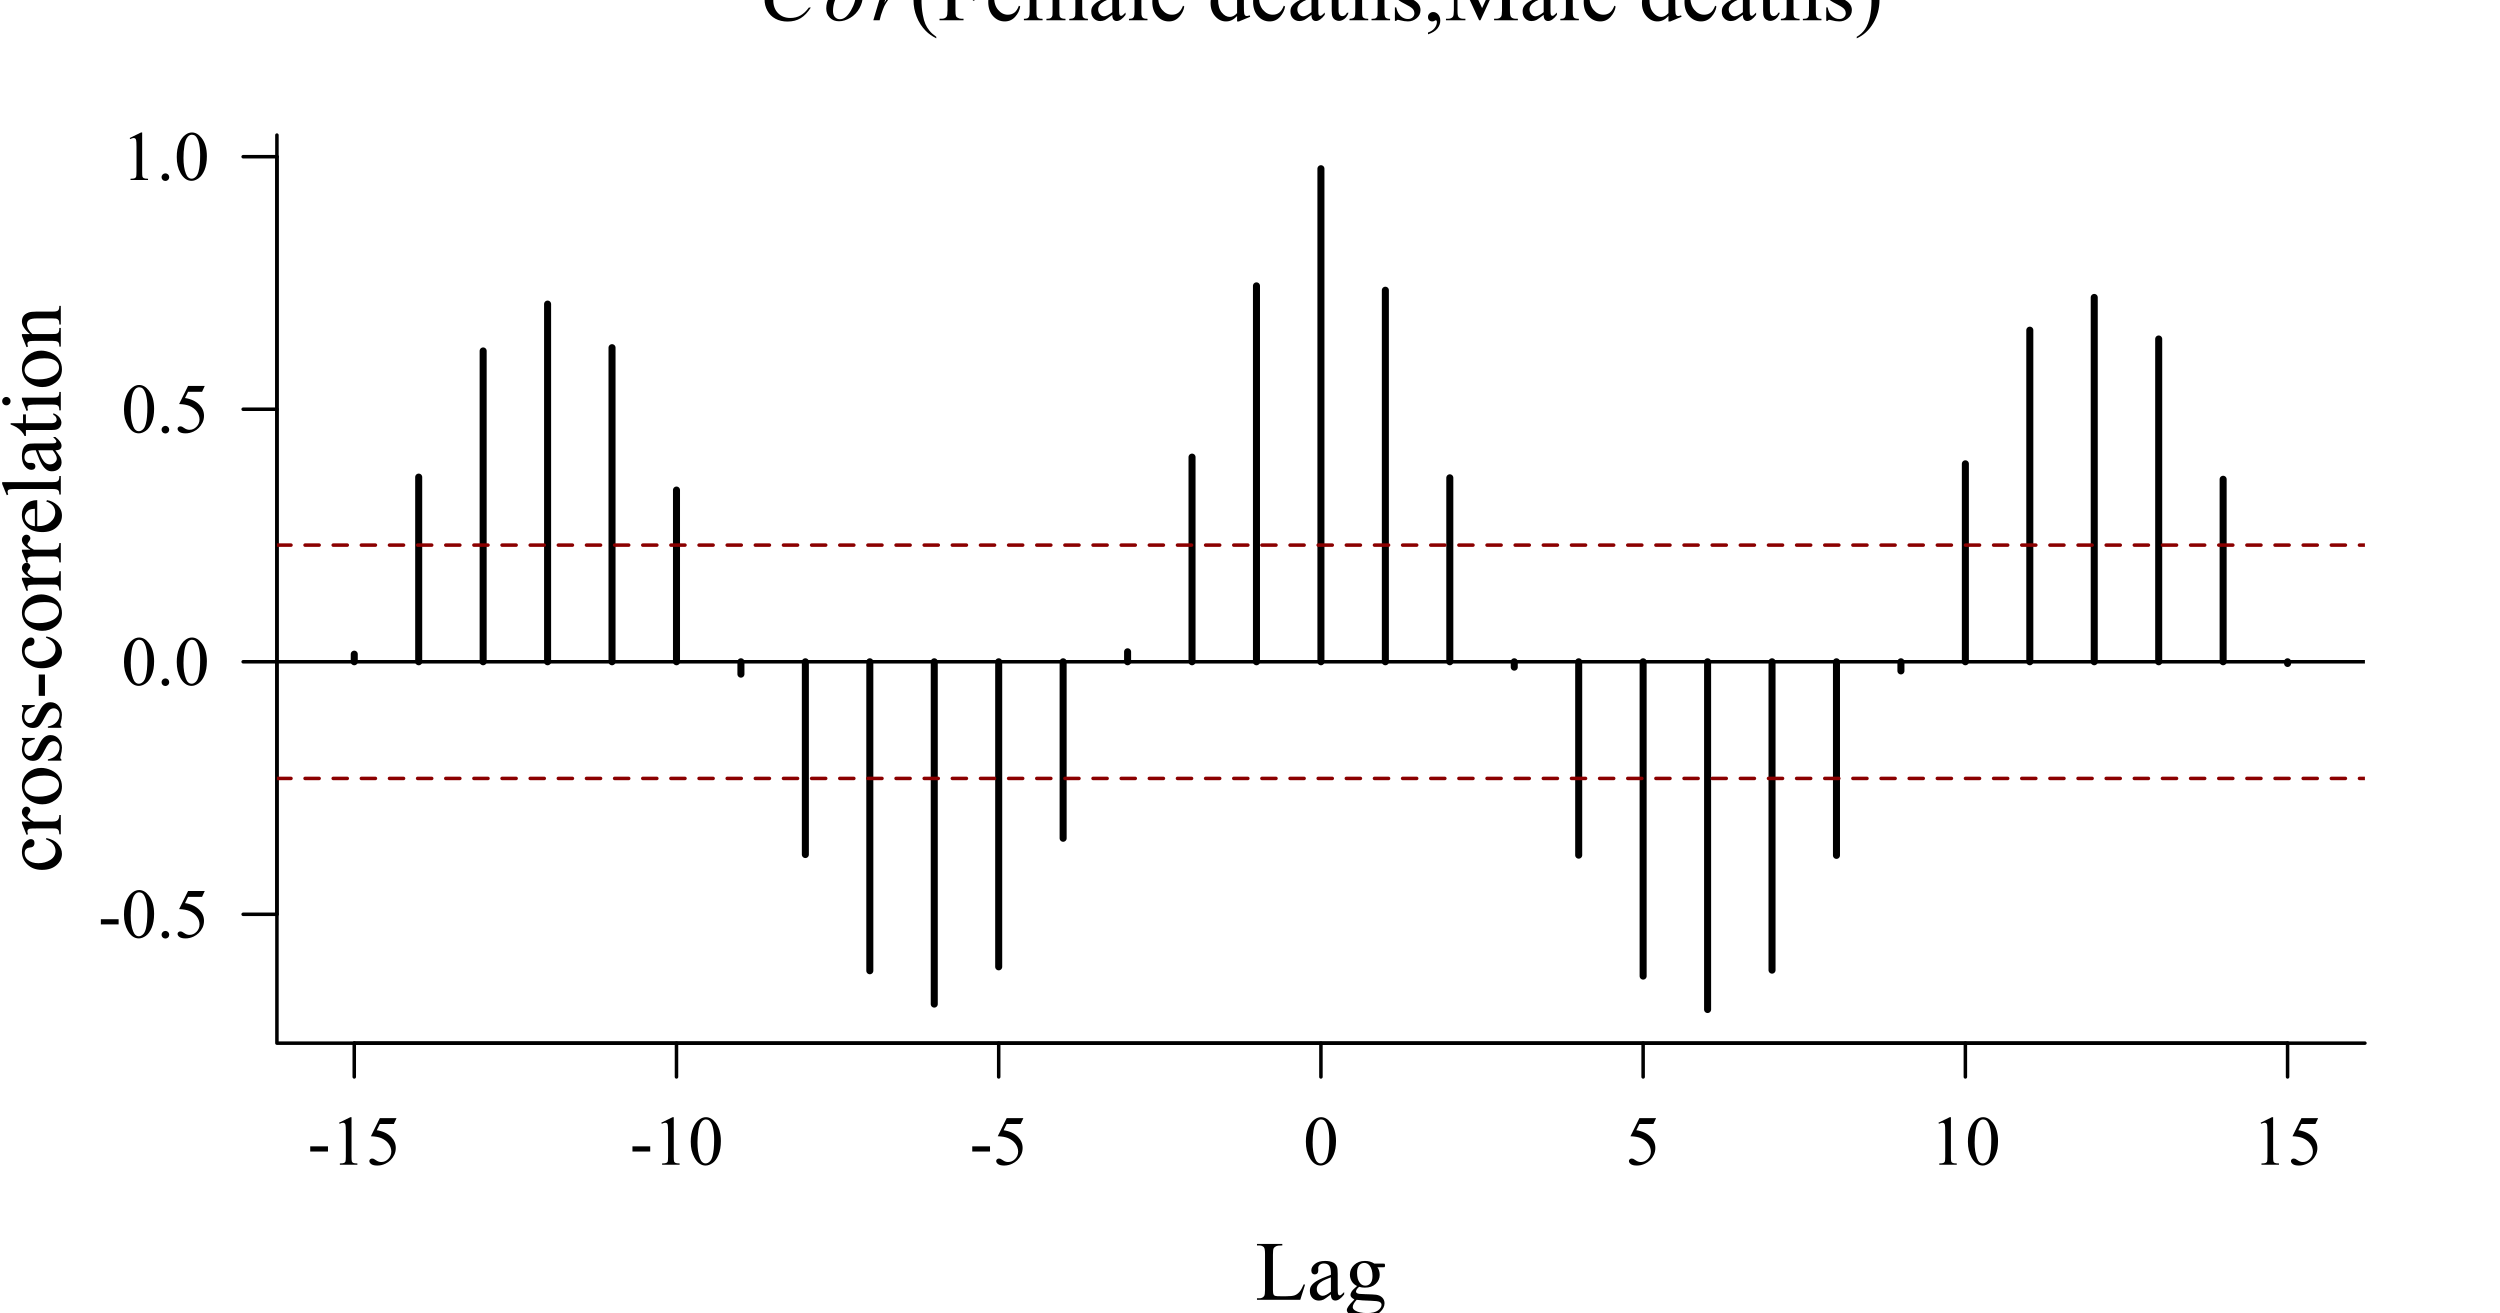 <?xml version="1.0" encoding="UTF-8"?>
<svg xmlns="http://www.w3.org/2000/svg" xmlns:xlink="http://www.w3.org/1999/xlink" width="533pt" height="280pt" viewBox="0 0 533 280" version="1.1">
<defs>
<g>
<symbol overflow="visible" id="glyph0-0">
<path style="stroke:none;" d="M 2.078 0 L 2.078 -9.375 L 9.578 -9.375 L 9.578 0 Z M 2.312 -0.234 L 9.344 -0.234 L 9.344 -9.141 L 2.312 -9.141 Z M 2.312 -0.234 "/>
</symbol>
<symbol overflow="visible" id="glyph0-1">
<path style="stroke:none;" d="M 0.609 -3.918 L 4.395 -3.918 L 4.395 -2.812 L 0.609 -2.812 Z M 0.609 -3.918 "/>
</symbol>
<symbol overflow="visible" id="glyph0-2">
<path style="stroke:none;" d="M 1.758 -8.957 L 4.176 -10.137 L 4.418 -10.137 L 4.418 -1.75 C 4.418 -1.191 4.438 -0.844 4.484 -0.707 C 4.527 -0.57 4.625 -0.465 4.773 -0.395 C 4.918 -0.316 5.215 -0.277 5.668 -0.27 L 5.668 0 L 1.934 0 L 1.934 -0.27 C 2.402 -0.277 2.703 -0.316 2.84 -0.391 C 2.977 -0.461 3.07 -0.555 3.125 -0.676 C 3.176 -0.793 3.203 -1.152 3.207 -1.75 L 3.207 -7.113 C 3.203 -7.832 3.18 -8.293 3.133 -8.504 C 3.098 -8.656 3.035 -8.773 2.945 -8.848 C 2.855 -8.918 2.746 -8.953 2.621 -8.957 C 2.438 -8.953 2.188 -8.879 1.867 -8.73 Z M 1.758 -8.957 "/>
</symbol>
<symbol overflow="visible" id="glyph0-3">
<path style="stroke:none;" d="M 6.512 -9.93 L 5.941 -8.688 L 2.953 -8.688 L 2.301 -7.352 C 3.594 -7.16 4.617 -6.68 5.375 -5.91 C 6.023 -5.242 6.352 -4.461 6.352 -3.566 C 6.352 -3.039 6.242 -2.555 6.031 -2.113 C 5.812 -1.668 5.547 -1.289 5.227 -0.98 C 4.906 -0.664 4.547 -0.414 4.152 -0.227 C 3.59 0.043 3.016 0.176 2.426 0.176 C 1.828 0.176 1.395 0.074 1.125 -0.129 C 0.852 -0.332 0.715 -0.555 0.719 -0.797 C 0.715 -0.934 0.77 -1.055 0.887 -1.16 C 0.996 -1.266 1.141 -1.316 1.312 -1.32 C 1.438 -1.316 1.547 -1.297 1.645 -1.262 C 1.738 -1.219 1.902 -1.121 2.133 -0.961 C 2.496 -0.703 2.867 -0.574 3.246 -0.578 C 3.816 -0.574 4.316 -0.789 4.75 -1.227 C 5.18 -1.656 5.395 -2.184 5.398 -2.805 C 5.395 -3.402 5.203 -3.961 4.82 -4.484 C 4.434 -5 3.902 -5.402 3.223 -5.691 C 2.691 -5.906 1.965 -6.035 1.047 -6.07 L 2.953 -9.93 Z M 6.512 -9.93 "/>
</symbol>
<symbol overflow="visible" id="glyph0-4">
<path style="stroke:none;" d="M 0.543 -4.906 C 0.539 -6.035 0.711 -7.012 1.055 -7.832 C 1.395 -8.648 1.848 -9.258 2.418 -9.66 C 2.855 -9.977 3.309 -10.137 3.781 -10.137 C 4.539 -10.137 5.223 -9.746 5.828 -8.973 C 6.582 -8.008 6.961 -6.707 6.965 -5.062 C 6.961 -3.906 6.793 -2.926 6.465 -2.121 C 6.129 -1.316 5.707 -0.73 5.195 -0.367 C 4.676 -0.004 4.18 0.176 3.707 0.176 C 2.758 0.176 1.969 -0.383 1.34 -1.5 C 0.805 -2.441 0.539 -3.574 0.543 -4.906 Z M 1.977 -4.723 C 1.973 -3.355 2.145 -2.238 2.484 -1.375 C 2.758 -0.645 3.172 -0.281 3.727 -0.285 C 3.992 -0.281 4.266 -0.398 4.547 -0.641 C 4.828 -0.875 5.043 -1.273 5.191 -1.832 C 5.418 -2.668 5.531 -3.852 5.531 -5.383 C 5.531 -6.512 5.414 -7.457 5.18 -8.219 C 5 -8.777 4.77 -9.176 4.496 -9.41 C 4.293 -9.57 4.055 -9.648 3.773 -9.652 C 3.438 -9.648 3.141 -9.5 2.887 -9.207 C 2.531 -8.797 2.293 -8.16 2.168 -7.293 C 2.039 -6.422 1.973 -5.566 1.977 -4.723 Z M 1.977 -4.723 "/>
</symbol>
<symbol overflow="visible" id="glyph0-5">
<path style="stroke:none;" d="M 1.875 -1.422 C 2.102 -1.418 2.293 -1.34 2.453 -1.184 C 2.605 -1.023 2.684 -0.832 2.688 -0.609 C 2.684 -0.383 2.605 -0.188 2.449 -0.031 C 2.289 0.125 2.098 0.199 1.875 0.203 C 1.648 0.199 1.457 0.125 1.301 -0.031 C 1.141 -0.188 1.059 -0.383 1.062 -0.609 C 1.059 -0.836 1.141 -1.027 1.301 -1.188 C 1.457 -1.34 1.648 -1.418 1.875 -1.422 Z M 1.875 -1.422 "/>
</symbol>
<symbol overflow="visible" id="glyph1-0">
<path style="stroke:none;" d="M 2.496 0 L 2.496 -11.25 L 11.496 -11.25 L 11.496 0 Z M 2.777 -0.281 L 11.215 -0.281 L 11.215 -10.969 L 2.777 -10.969 Z M 2.777 -0.281 "/>
</symbol>
<symbol overflow="visible" id="glyph1-1">
<path style="stroke:none;" d="M 10.32 -3.297 L 10.609 -3.234 L 9.59 0 L 0.359 0 L 0.359 -0.324 L 0.809 -0.324 C 1.309 -0.32 1.668 -0.484 1.891 -0.816 C 2.012 -1 2.074 -1.434 2.074 -2.117 L 2.074 -9.809 C 2.074 -10.551 1.992 -11.016 1.828 -11.207 C 1.598 -11.461 1.258 -11.59 0.809 -11.594 L 0.359 -11.594 L 0.359 -11.918 L 5.758 -11.918 L 5.758 -11.594 C 5.121 -11.598 4.676 -11.539 4.426 -11.418 C 4.168 -11.293 3.996 -11.137 3.902 -10.953 C 3.809 -10.762 3.762 -10.312 3.762 -9.605 L 3.762 -2.117 C 3.762 -1.629 3.809 -1.297 3.902 -1.117 C 3.973 -0.988 4.078 -0.898 4.227 -0.844 C 4.367 -0.785 4.824 -0.754 5.598 -0.758 L 6.469 -0.758 C 7.383 -0.754 8.023 -0.82 8.391 -0.957 C 8.758 -1.09 9.094 -1.328 9.402 -1.672 C 9.703 -2.012 10.008 -2.555 10.32 -3.297 Z M 10.32 -3.297 "/>
</symbol>
<symbol overflow="visible" id="glyph1-2">
<path style="stroke:none;" d="M 5.125 -1.16 C 4.293 -0.52 3.773 -0.148 3.57 -0.055 C 3.25 0.094 2.914 0.164 2.559 0.168 C 2 0.164 1.539 -0.023 1.18 -0.402 C 0.816 -0.781 0.637 -1.281 0.641 -1.906 C 0.637 -2.297 0.727 -2.637 0.906 -2.926 C 1.145 -3.32 1.562 -3.695 2.156 -4.051 C 2.75 -4.398 3.738 -4.828 5.125 -5.336 L 5.125 -5.652 C 5.121 -6.453 4.992 -7.004 4.742 -7.301 C 4.484 -7.598 4.113 -7.746 3.629 -7.75 C 3.258 -7.746 2.965 -7.648 2.75 -7.453 C 2.523 -7.254 2.414 -7.023 2.418 -6.766 L 2.434 -6.258 C 2.43 -5.984 2.363 -5.773 2.227 -5.633 C 2.09 -5.484 1.91 -5.414 1.688 -5.414 C 1.469 -5.414 1.289 -5.488 1.156 -5.641 C 1.016 -5.793 0.949 -6 0.949 -6.266 C 0.949 -6.766 1.207 -7.23 1.723 -7.656 C 2.238 -8.074 2.961 -8.285 3.895 -8.289 C 4.605 -8.285 5.191 -8.164 5.652 -7.93 C 5.996 -7.742 6.25 -7.457 6.414 -7.074 C 6.52 -6.816 6.574 -6.301 6.574 -5.527 L 6.574 -2.797 C 6.574 -2.023 6.586 -1.555 6.617 -1.383 C 6.645 -1.211 6.695 -1.094 6.762 -1.035 C 6.828 -0.977 6.906 -0.949 6.996 -0.949 C 7.09 -0.949 7.172 -0.969 7.242 -1.012 C 7.363 -1.086 7.598 -1.301 7.953 -1.652 L 7.953 -1.16 C 7.293 -0.285 6.668 0.152 6.074 0.156 C 5.781 0.152 5.551 0.055 5.387 -0.141 C 5.215 -0.336 5.129 -0.676 5.125 -1.16 Z M 5.125 -1.73 L 5.125 -4.797 C 4.238 -4.445 3.668 -4.195 3.41 -4.051 C 2.945 -3.789 2.613 -3.52 2.414 -3.242 C 2.215 -2.957 2.113 -2.652 2.117 -2.32 C 2.113 -1.898 2.242 -1.547 2.496 -1.27 C 2.746 -0.988 3.035 -0.848 3.367 -0.852 C 3.809 -0.848 4.395 -1.141 5.125 -1.73 Z M 5.125 -1.73 "/>
</symbol>
<symbol overflow="visible" id="glyph1-3">
<path style="stroke:none;" d="M 2.715 -2.938 C 2.219 -3.172 1.844 -3.508 1.582 -3.941 C 1.316 -4.367 1.184 -4.844 1.188 -5.371 C 1.184 -6.164 1.484 -6.848 2.086 -7.426 C 2.688 -7.996 3.457 -8.285 4.395 -8.289 C 5.16 -8.285 5.824 -8.098 6.391 -7.727 L 8.094 -7.727 C 8.344 -7.723 8.492 -7.715 8.531 -7.703 C 8.57 -7.684 8.598 -7.66 8.621 -7.629 C 8.652 -7.574 8.672 -7.48 8.676 -7.348 C 8.672 -7.191 8.656 -7.086 8.633 -7.031 C 8.609 -7 8.578 -6.977 8.539 -6.961 C 8.492 -6.941 8.344 -6.93 8.094 -6.934 L 7.047 -6.934 C 7.371 -6.508 7.535 -5.969 7.539 -5.316 C 7.535 -4.562 7.25 -3.922 6.68 -3.391 C 6.105 -2.855 5.332 -2.59 4.367 -2.594 C 3.965 -2.59 3.559 -2.648 3.148 -2.77 C 2.883 -2.543 2.707 -2.348 2.621 -2.184 C 2.527 -2.016 2.484 -1.875 2.488 -1.758 C 2.484 -1.656 2.531 -1.559 2.633 -1.469 C 2.727 -1.371 2.918 -1.305 3.199 -1.266 C 3.363 -1.242 3.773 -1.219 4.43 -1.203 C 5.637 -1.172 6.418 -1.133 6.777 -1.082 C 7.32 -1.004 7.754 -0.801 8.082 -0.477 C 8.402 -0.148 8.566 0.254 8.57 0.738 C 8.566 1.398 8.254 2.02 7.637 2.602 C 6.719 3.453 5.527 3.879 4.062 3.883 C 2.926 3.879 1.973 3.625 1.195 3.121 C 0.754 2.824 0.531 2.52 0.535 2.207 C 0.531 2.062 0.566 1.922 0.633 1.785 C 0.73 1.566 0.934 1.266 1.25 0.879 C 1.285 0.824 1.586 0.508 2.145 -0.07 C 1.84 -0.25 1.621 -0.41 1.496 -0.559 C 1.367 -0.699 1.305 -0.863 1.309 -1.047 C 1.305 -1.246 1.391 -1.484 1.559 -1.766 C 1.727 -2.039 2.109 -2.43 2.715 -2.938 Z M 4.246 -7.867 C 3.809 -7.863 3.445 -7.691 3.152 -7.348 C 2.859 -7 2.711 -6.469 2.715 -5.758 C 2.711 -4.828 2.91 -4.109 3.312 -3.602 C 3.613 -3.215 4 -3.023 4.473 -3.023 C 4.914 -3.023 5.281 -3.188 5.57 -3.523 C 5.855 -3.852 6 -4.379 6.004 -5.098 C 6 -6.027 5.797 -6.754 5.398 -7.285 C 5.094 -7.668 4.711 -7.863 4.246 -7.867 Z M 2.629 0 C 2.352 0.297 2.145 0.574 2.004 0.836 C 1.863 1.09 1.793 1.328 1.793 1.547 C 1.793 1.828 1.961 2.074 2.305 2.285 C 2.883 2.645 3.73 2.824 4.844 2.828 C 5.895 2.824 6.672 2.637 7.176 2.27 C 7.676 1.895 7.926 1.5 7.93 1.082 C 7.926 0.773 7.777 0.555 7.48 0.43 C 7.172 0.297 6.566 0.223 5.668 0.203 C 4.348 0.164 3.336 0.098 2.629 0 Z M 2.629 0 "/>
</symbol>
<symbol overflow="visible" id="glyph1-4">
<path style="stroke:none;" d="M 5.59 3.523 L 5.59 3.852 C 4.703 3.398 3.965 2.879 3.375 2.285 C 2.531 1.434 1.879 0.434 1.422 -0.719 C 0.965 -1.871 0.738 -3.07 0.738 -4.316 C 0.738 -6.129 1.184 -7.785 2.082 -9.285 C 2.977 -10.781 4.148 -11.852 5.59 -12.5 L 5.59 -12.129 C 4.867 -11.73 4.273 -11.184 3.812 -10.492 C 3.348 -9.801 3.004 -8.926 2.777 -7.863 C 2.547 -6.801 2.43 -5.691 2.434 -4.543 C 2.43 -3.285 2.527 -2.148 2.727 -1.125 C 2.875 -0.32 3.059 0.328 3.277 0.82 C 3.488 1.309 3.781 1.777 4.152 2.23 C 4.516 2.68 4.996 3.109 5.59 3.523 Z M 5.59 3.523 "/>
</symbol>
<symbol overflow="visible" id="glyph1-5">
<path style="stroke:none;" d="M 3.684 -11.266 L 3.684 -6.582 L 5.852 -6.582 C 6.348 -6.578 6.715 -6.688 6.949 -6.91 C 7.18 -7.129 7.332 -7.566 7.41 -8.219 L 7.734 -8.219 L 7.734 -4.184 L 7.41 -4.184 C 7.398 -4.645 7.336 -4.984 7.227 -5.203 C 7.109 -5.418 6.953 -5.578 6.754 -5.688 C 6.551 -5.793 6.25 -5.848 5.852 -5.852 L 3.684 -5.852 L 3.684 -2.109 C 3.68 -1.504 3.719 -1.105 3.797 -0.914 C 3.852 -0.766 3.973 -0.637 4.164 -0.535 C 4.422 -0.391 4.691 -0.32 4.977 -0.324 L 5.406 -0.324 L 5.406 0 L 0.289 0 L 0.289 -0.324 L 0.711 -0.324 C 1.199 -0.32 1.559 -0.465 1.785 -0.758 C 1.922 -0.941 1.992 -1.395 1.996 -2.109 L 1.996 -9.809 C 1.992 -10.41 1.953 -10.809 1.883 -11.004 C 1.82 -11.148 1.699 -11.273 1.52 -11.383 C 1.262 -11.52 0.992 -11.59 0.711 -11.594 L 0.289 -11.594 L 0.289 -11.918 L 9.156 -11.918 L 9.273 -9.297 L 8.965 -9.297 C 8.809 -9.852 8.629 -10.262 8.43 -10.523 C 8.227 -10.781 7.977 -10.969 7.684 -11.09 C 7.387 -11.203 6.93 -11.262 6.312 -11.266 Z M 3.684 -11.266 "/>
</symbol>
<symbol overflow="visible" id="glyph1-6">
<path style="stroke:none;" d="M 1.914 -5.02 C 1.906 -3.82 2.195 -2.883 2.785 -2.207 C 3.367 -1.523 4.059 -1.184 4.852 -1.188 C 5.375 -1.184 5.832 -1.328 6.227 -1.621 C 6.613 -1.906 6.941 -2.402 7.207 -3.109 L 7.48 -2.938 C 7.355 -2.129 6.996 -1.398 6.406 -0.742 C 5.812 -0.082 5.074 0.246 4.184 0.246 C 3.215 0.246 2.387 -0.129 1.699 -0.883 C 1.012 -1.633 0.668 -2.645 0.668 -3.922 C 0.668 -5.293 1.02 -6.367 1.727 -7.141 C 2.43 -7.91 3.316 -8.297 4.387 -8.297 C 5.285 -8.297 6.027 -7.996 6.609 -7.402 C 7.188 -6.805 7.477 -6.012 7.48 -5.02 Z M 1.914 -5.527 L 5.641 -5.527 C 5.609 -6.039 5.547 -6.402 5.457 -6.617 C 5.309 -6.941 5.09 -7.199 4.801 -7.391 C 4.508 -7.574 4.207 -7.668 3.895 -7.672 C 3.406 -7.668 2.969 -7.48 2.586 -7.105 C 2.199 -6.727 1.977 -6.199 1.914 -5.527 Z M 1.914 -5.527 "/>
</symbol>
<symbol overflow="visible" id="glyph1-7">
<path style="stroke:none;" d="M 2.953 -6.574 C 3.539 -7.16 3.883 -7.496 3.992 -7.586 C 4.25 -7.805 4.535 -7.977 4.844 -8.102 C 5.145 -8.223 5.445 -8.285 5.75 -8.289 C 6.25 -8.285 6.684 -8.137 7.047 -7.848 C 7.41 -7.551 7.652 -7.129 7.777 -6.574 C 8.379 -7.277 8.891 -7.738 9.305 -7.957 C 9.719 -8.176 10.145 -8.285 10.59 -8.289 C 11.016 -8.285 11.398 -8.176 11.73 -7.957 C 12.059 -7.738 12.32 -7.379 12.516 -6.883 C 12.645 -6.539 12.707 -6.004 12.711 -5.281 L 12.711 -1.82 C 12.707 -1.312 12.746 -0.965 12.824 -0.781 C 12.879 -0.648 12.988 -0.539 13.148 -0.453 C 13.305 -0.359 13.562 -0.316 13.922 -0.316 L 13.922 0 L 9.949 0 L 9.949 -0.316 L 10.117 -0.316 C 10.457 -0.316 10.727 -0.383 10.926 -0.52 C 11.055 -0.609 11.152 -0.758 11.215 -0.969 C 11.238 -1.062 11.25 -1.348 11.25 -1.82 L 11.25 -5.281 C 11.25 -5.934 11.168 -6.398 11.012 -6.672 C 10.781 -7.043 10.418 -7.23 9.914 -7.234 C 9.602 -7.23 9.289 -7.152 8.977 -7 C 8.664 -6.84 8.285 -6.551 7.84 -6.133 L 7.82 -6.039 L 7.84 -5.66 L 7.84 -1.82 C 7.84 -1.266 7.867 -0.922 7.93 -0.789 C 7.988 -0.652 8.105 -0.539 8.277 -0.453 C 8.445 -0.359 8.734 -0.316 9.148 -0.316 L 9.148 0 L 5.078 0 L 5.078 -0.316 C 5.523 -0.316 5.832 -0.367 6 -0.473 C 6.164 -0.578 6.277 -0.738 6.344 -0.949 C 6.371 -1.047 6.387 -1.336 6.391 -1.82 L 6.391 -5.281 C 6.387 -5.934 6.289 -6.406 6.102 -6.695 C 5.836 -7.066 5.477 -7.254 5.02 -7.258 C 4.699 -7.254 4.387 -7.168 4.078 -7.004 C 3.59 -6.742 3.215 -6.453 2.953 -6.133 L 2.953 -1.82 C 2.953 -1.289 2.988 -0.945 3.062 -0.789 C 3.133 -0.629 3.242 -0.512 3.387 -0.434 C 3.527 -0.355 3.816 -0.316 4.262 -0.316 L 4.262 0 L 0.281 0 L 0.281 -0.316 C 0.648 -0.316 0.906 -0.355 1.055 -0.434 C 1.199 -0.512 1.309 -0.637 1.387 -0.812 C 1.461 -0.98 1.5 -1.316 1.504 -1.82 L 1.504 -4.895 C 1.5 -5.777 1.473 -6.352 1.422 -6.609 C 1.379 -6.801 1.316 -6.934 1.23 -7.008 C 1.141 -7.078 1.02 -7.113 0.871 -7.117 C 0.703 -7.113 0.508 -7.07 0.281 -6.988 L 0.148 -7.305 L 2.574 -8.289 L 2.953 -8.289 Z M 2.953 -6.574 "/>
</symbol>
<symbol overflow="visible" id="glyph1-8">
<path style="stroke:none;" d="M 3.332 -12.5 L 3.332 -1.82 C 3.328 -1.312 3.363 -0.977 3.441 -0.816 C 3.512 -0.648 3.625 -0.523 3.777 -0.441 C 3.93 -0.355 4.215 -0.316 4.633 -0.316 L 4.633 0 L 0.688 0 L 0.688 -0.316 C 1.051 -0.316 1.305 -0.352 1.441 -0.43 C 1.574 -0.504 1.68 -0.633 1.758 -0.809 C 1.832 -0.98 1.867 -1.316 1.871 -1.82 L 1.871 -9.133 C 1.867 -10.035 1.848 -10.594 1.809 -10.805 C 1.766 -11.012 1.699 -11.152 1.613 -11.23 C 1.52 -11.305 1.406 -11.344 1.266 -11.348 C 1.113 -11.344 0.918 -11.297 0.688 -11.207 L 0.535 -11.516 L 2.938 -12.5 Z M 3.332 -12.5 "/>
</symbol>
<symbol overflow="visible" id="glyph1-9">
<path style="stroke:none;" d="M 6.25 -0.906 C 5.855 -0.492 5.473 -0.195 5.098 -0.02 C 4.723 0.16 4.316 0.246 3.883 0.246 C 3.004 0.246 2.238 -0.121 1.582 -0.855 C 0.926 -1.59 0.598 -2.535 0.598 -3.691 C 0.598 -4.844 0.961 -5.898 1.688 -6.859 C 2.414 -7.816 3.348 -8.297 4.492 -8.297 C 5.199 -8.297 5.785 -8.07 6.25 -7.621 L 6.25 -9.105 C 6.246 -10.023 6.223 -10.586 6.184 -10.801 C 6.137 -11.008 6.07 -11.152 5.977 -11.23 C 5.883 -11.305 5.766 -11.344 5.625 -11.348 C 5.473 -11.344 5.27 -11.297 5.02 -11.207 L 4.906 -11.516 L 7.305 -12.5 L 7.699 -12.5 L 7.699 -3.191 C 7.699 -2.242 7.719 -1.664 7.766 -1.461 C 7.805 -1.25 7.875 -1.105 7.977 -1.027 C 8.07 -0.941 8.184 -0.902 8.312 -0.906 C 8.469 -0.902 8.68 -0.953 8.945 -1.055 L 9.043 -0.746 L 6.652 0.246 L 6.25 0.246 Z M 6.25 -1.52 L 6.25 -5.668 C 6.211 -6.062 6.105 -6.426 5.93 -6.758 C 5.754 -7.082 5.52 -7.332 5.23 -7.5 C 4.938 -7.664 4.656 -7.746 4.387 -7.75 C 3.867 -7.746 3.406 -7.516 3.008 -7.059 C 2.469 -6.445 2.203 -5.555 2.207 -4.387 C 2.203 -3.199 2.461 -2.293 2.98 -1.664 C 3.492 -1.031 4.066 -0.715 4.703 -0.719 C 5.23 -0.715 5.746 -0.98 6.25 -1.52 Z M 6.25 -1.52 "/>
</symbol>
<symbol overflow="visible" id="glyph1-10">
<path style="stroke:none;" d="M 2.898 -10.695 L 2.898 -8.051 L 4.781 -8.051 L 4.781 -7.438 L 2.898 -7.438 L 2.898 -2.215 C 2.895 -1.691 2.969 -1.34 3.121 -1.16 C 3.27 -0.977 3.461 -0.883 3.699 -0.887 C 3.891 -0.883 4.078 -0.945 4.262 -1.066 C 4.441 -1.188 4.582 -1.363 4.684 -1.602 L 5.027 -1.602 C 4.82 -1.023 4.527 -0.59 4.156 -0.301 C 3.777 -0.012 3.391 0.129 2.996 0.133 C 2.723 0.129 2.461 0.059 2.207 -0.09 C 1.945 -0.238 1.754 -0.453 1.633 -0.734 C 1.508 -1.008 1.445 -1.438 1.449 -2.023 L 1.449 -7.438 L 0.176 -7.438 L 0.176 -7.727 C 0.496 -7.852 0.824 -8.07 1.164 -8.379 C 1.5 -8.688 1.801 -9.051 2.066 -9.477 C 2.195 -9.695 2.383 -10.102 2.629 -10.695 Z M 2.898 -10.695 "/>
</symbol>
<symbol overflow="visible" id="glyph1-11">
<path style="stroke:none;" d="M 2.926 -12.5 L 2.926 -6.609 C 3.574 -7.32 4.09 -7.777 4.473 -7.984 C 4.852 -8.184 5.234 -8.285 5.617 -8.289 C 6.07 -8.285 6.461 -8.16 6.793 -7.91 C 7.117 -7.656 7.363 -7.258 7.523 -6.723 C 7.633 -6.344 7.688 -5.66 7.691 -4.668 L 7.691 -1.82 C 7.688 -1.309 7.727 -0.961 7.812 -0.773 C 7.867 -0.633 7.969 -0.52 8.113 -0.438 C 8.25 -0.355 8.508 -0.316 8.887 -0.316 L 8.887 0 L 4.93 0 L 4.93 -0.316 L 5.117 -0.316 C 5.488 -0.316 5.75 -0.371 5.898 -0.488 C 6.043 -0.598 6.145 -0.766 6.203 -0.992 C 6.219 -1.082 6.227 -1.359 6.23 -1.82 L 6.23 -4.668 C 6.227 -5.543 6.184 -6.121 6.094 -6.398 C 6.004 -6.672 5.859 -6.879 5.66 -7.02 C 5.457 -7.156 5.215 -7.223 4.938 -7.227 C 4.648 -7.223 4.352 -7.148 4.043 -6.996 C 3.73 -6.84 3.355 -6.531 2.926 -6.074 L 2.926 -1.82 C 2.922 -1.266 2.953 -0.922 3.016 -0.789 C 3.074 -0.652 3.188 -0.539 3.359 -0.453 C 3.523 -0.359 3.812 -0.316 4.227 -0.316 L 4.227 0 L 0.238 0 L 0.238 -0.316 C 0.594 -0.316 0.875 -0.371 1.082 -0.484 C 1.195 -0.539 1.289 -0.648 1.363 -0.816 C 1.43 -0.977 1.465 -1.312 1.469 -1.82 L 1.469 -9.105 C 1.465 -10.023 1.441 -10.586 1.402 -10.801 C 1.355 -11.008 1.289 -11.152 1.199 -11.23 C 1.105 -11.305 0.984 -11.344 0.836 -11.348 C 0.707 -11.344 0.508 -11.297 0.238 -11.207 L 0.113 -11.516 L 2.523 -12.5 Z M 2.926 -12.5 "/>
</symbol>
<symbol overflow="visible" id="glyph1-12">
<path style="stroke:none;" d="M 5.766 -8.289 L 5.766 -5.547 L 5.477 -5.547 C 5.25 -6.402 4.965 -6.988 4.617 -7.301 C 4.266 -7.613 3.82 -7.77 3.289 -7.77 C 2.875 -7.77 2.543 -7.66 2.293 -7.441 C 2.035 -7.223 1.91 -6.98 1.914 -6.723 C 1.91 -6.391 2.004 -6.109 2.195 -5.879 C 2.375 -5.637 2.746 -5.383 3.305 -5.117 L 4.586 -4.492 C 5.773 -3.91 6.367 -3.145 6.371 -2.195 C 6.367 -1.461 6.09 -0.871 5.539 -0.426 C 4.984 0.023 4.367 0.246 3.684 0.246 C 3.188 0.246 2.625 0.16 1.996 -0.016 C 1.797 -0.074 1.637 -0.105 1.52 -0.105 C 1.383 -0.105 1.277 -0.031 1.203 0.125 L 0.914 0.125 L 0.914 -2.75 L 1.203 -2.75 C 1.363 -1.926 1.68 -1.309 2.145 -0.895 C 2.605 -0.477 3.121 -0.27 3.699 -0.273 C 4.098 -0.27 4.43 -0.387 4.688 -0.629 C 4.941 -0.863 5.066 -1.148 5.07 -1.484 C 5.066 -1.887 4.926 -2.227 4.645 -2.504 C 4.359 -2.777 3.793 -3.129 2.945 -3.551 C 2.094 -3.973 1.535 -4.352 1.273 -4.695 C 1.008 -5.023 0.879 -5.445 0.879 -5.961 C 0.879 -6.617 1.105 -7.172 1.559 -7.621 C 2.012 -8.062 2.598 -8.285 3.32 -8.289 C 3.637 -8.285 4.02 -8.219 4.473 -8.086 C 4.77 -7.996 4.969 -7.949 5.07 -7.953 C 5.16 -7.949 5.234 -7.973 5.289 -8.016 C 5.34 -8.055 5.402 -8.145 5.477 -8.289 Z M 5.766 -8.289 "/>
</symbol>
<symbol overflow="visible" id="glyph1-13">
<path style="stroke:none;" d="M 0.969 2.996 L 0.969 2.609 C 1.566 2.406 2.035 2.098 2.367 1.684 C 2.699 1.262 2.863 0.82 2.867 0.352 C 2.863 0.238 2.836 0.145 2.785 0.07 C 2.742 0.02 2.703 -0.004 2.664 -0.008 C 2.598 -0.004 2.457 0.051 2.242 0.168 C 2.133 0.219 2.02 0.246 1.906 0.246 C 1.617 0.246 1.391 0.164 1.223 -0.008 C 1.051 -0.176 0.965 -0.41 0.969 -0.711 C 0.965 -0.992 1.074 -1.238 1.297 -1.449 C 1.512 -1.652 1.781 -1.758 2.102 -1.758 C 2.484 -1.758 2.828 -1.586 3.133 -1.25 C 3.434 -0.91 3.586 -0.469 3.586 0.086 C 3.586 0.688 3.375 1.25 2.957 1.77 C 2.535 2.285 1.871 2.691 0.969 2.996 Z M 0.969 2.996 "/>
</symbol>
<symbol overflow="visible" id="glyph1-14">
<path style="stroke:none;" d="M 7.367 0 L 2.758 -10.027 L 2.758 -2.066 C 2.754 -1.332 2.832 -0.875 2.996 -0.695 C 3.207 -0.445 3.551 -0.32 4.023 -0.324 L 4.445 -0.324 L 4.445 0 L 0.297 0 L 0.297 -0.324 L 0.719 -0.324 C 1.223 -0.32 1.582 -0.473 1.793 -0.781 C 1.918 -0.965 1.98 -1.395 1.984 -2.066 L 1.984 -9.852 C 1.98 -10.375 1.922 -10.758 1.812 -10.996 C 1.727 -11.164 1.574 -11.305 1.355 -11.422 C 1.133 -11.531 0.781 -11.59 0.297 -11.594 L 0.297 -11.918 L 3.672 -11.918 L 8 -2.594 L 12.25 -11.918 L 15.625 -11.918 L 15.625 -11.594 L 15.215 -11.594 C 14.703 -11.59 14.344 -11.438 14.133 -11.137 C 14 -10.945 13.934 -10.516 13.938 -9.852 L 13.938 -2.066 C 13.934 -1.332 14.016 -0.875 14.188 -0.695 C 14.398 -0.445 14.742 -0.32 15.215 -0.324 L 15.625 -0.324 L 15.625 0 L 10.562 0 L 10.562 -0.324 L 10.984 -0.324 C 11.492 -0.32 11.852 -0.473 12.059 -0.781 C 12.184 -0.965 12.246 -1.395 12.25 -2.066 L 12.25 -10.027 L 7.656 0 Z M 7.367 0 "/>
</symbol>
<symbol overflow="visible" id="glyph1-15">
<path style="stroke:none;" d="M 0.406 -12.129 L 0.406 -12.5 C 1.293 -12.055 2.035 -11.535 2.629 -10.941 C 3.461 -10.082 4.109 -9.078 4.57 -7.93 C 5.027 -6.773 5.254 -5.574 5.258 -4.332 C 5.254 -2.512 4.809 -0.859 3.914 0.637 C 3.02 2.133 1.848 3.203 0.406 3.852 L 0.406 3.523 C 1.121 3.117 1.715 2.57 2.184 1.883 C 2.648 1.191 2.992 0.32 3.219 -0.742 C 3.441 -1.801 3.555 -2.91 3.559 -4.07 C 3.555 -5.316 3.461 -6.457 3.27 -7.488 C 3.121 -8.297 2.938 -8.941 2.719 -9.43 C 2.5 -9.914 2.207 -10.383 1.844 -10.836 C 1.48 -11.285 1 -11.719 0.406 -12.129 Z M 0.406 -12.129 "/>
</symbol>
<symbol overflow="visible" id="glyph2-0">
<path style="stroke:none;" d="M 0 -2.496 L -11.25 -2.496 L -11.25 -11.496 L 0 -11.496 Z M -0.281 -2.777 L -0.281 -11.215 L -10.969 -11.215 L -10.969 -2.777 Z M -0.281 -2.777 "/>
</symbol>
<symbol overflow="visible" id="glyph2-1">
<path style="stroke:none;" d="M -3.059 -7.398 C -1.996 -7.18 -1.18 -6.754 -0.609 -6.125 C -0.039 -5.488 0.246 -4.789 0.246 -4.023 C 0.246 -3.109 -0.137 -2.312 -0.902 -1.637 C -1.668 -0.953 -2.703 -0.613 -4.016 -0.617 C -5.277 -0.613 -6.309 -0.992 -7.102 -1.746 C -7.891 -2.496 -8.285 -3.398 -8.289 -4.457 C -8.285 -5.246 -8.074 -5.895 -7.66 -6.406 C -7.238 -6.914 -6.805 -7.172 -6.355 -7.172 C -6.129 -7.172 -5.949 -7.098 -5.812 -6.957 C -5.676 -6.809 -5.605 -6.609 -5.609 -6.355 C -5.605 -6.008 -5.719 -5.746 -5.941 -5.57 C -6.062 -5.469 -6.297 -5.402 -6.645 -5.375 C -6.988 -5.34 -7.25 -5.223 -7.438 -5.02 C -7.609 -4.812 -7.699 -4.527 -7.699 -4.168 C -7.699 -3.578 -7.48 -3.105 -7.047 -2.75 C -6.473 -2.273 -5.715 -2.039 -4.773 -2.039 C -3.809 -2.039 -2.961 -2.273 -2.227 -2.746 C -1.492 -3.215 -1.125 -3.852 -1.125 -4.656 C -1.125 -5.23 -1.32 -5.746 -1.715 -6.203 C -1.98 -6.523 -2.469 -6.836 -3.18 -7.145 Z M -3.059 -7.398 "/>
</symbol>
<symbol overflow="visible" id="glyph2-2">
<path style="stroke:none;" d="M -8.289 -2.918 L -6.477 -2.918 C -7.68 -3.59 -8.285 -4.281 -8.289 -4.992 C -8.285 -5.312 -8.188 -5.578 -7.992 -5.793 C -7.797 -6 -7.57 -6.105 -7.312 -6.109 C -7.082 -6.105 -6.887 -6.027 -6.73 -5.879 C -6.57 -5.723 -6.492 -5.543 -6.496 -5.336 C -6.492 -5.129 -6.594 -4.898 -6.797 -4.645 C -7 -4.387 -7.102 -4.199 -7.102 -4.078 C -7.102 -3.973 -7.043 -3.855 -6.926 -3.734 C -6.684 -3.469 -6.285 -3.199 -5.738 -2.918 L -1.879 -2.918 C -1.43 -2.918 -1.094 -2.973 -0.871 -3.086 C -0.711 -3.16 -0.578 -3.293 -0.473 -3.488 C -0.367 -3.68 -0.316 -3.961 -0.316 -4.324 L 0 -4.324 L 0 -0.203 L -0.316 -0.203 C -0.316 -0.609 -0.379 -0.914 -0.508 -1.117 C -0.598 -1.262 -0.746 -1.363 -0.957 -1.422 C -1.055 -1.449 -1.34 -1.465 -1.812 -1.469 L -4.93 -1.469 C -5.863 -1.465 -6.422 -1.445 -6.605 -1.41 C -6.781 -1.371 -6.914 -1.301 -6.996 -1.199 C -7.074 -1.094 -7.113 -0.965 -7.117 -0.816 C -7.113 -0.633 -7.07 -0.43 -6.988 -0.203 L -7.305 -0.113 L -8.289 -2.551 Z M -8.289 -2.918 "/>
</symbol>
<symbol overflow="visible" id="glyph2-3">
<path style="stroke:none;" d="M -8.289 -4.5 C -8.285 -5.719 -7.82 -6.695 -6.898 -7.438 C -6.102 -8.059 -5.195 -8.371 -4.176 -8.375 C -3.453 -8.371 -2.723 -8.199 -1.984 -7.855 C -1.246 -7.508 -0.691 -7.031 -0.316 -6.43 C 0.059 -5.82 0.246 -5.145 0.246 -4.402 C 0.246 -3.188 -0.234 -2.227 -1.203 -1.512 C -2.016 -0.906 -2.93 -0.602 -3.945 -0.605 C -4.68 -0.602 -5.414 -0.785 -6.148 -1.156 C -6.875 -1.52 -7.414 -2.004 -7.766 -2.602 C -8.109 -3.199 -8.285 -3.832 -8.289 -4.5 Z M -7.719 -4.227 C -7.715 -3.914 -7.625 -3.602 -7.441 -3.289 C -7.254 -2.973 -6.93 -2.723 -6.469 -2.531 C -6.004 -2.336 -5.406 -2.238 -4.684 -2.242 C -3.508 -2.238 -2.5 -2.473 -1.652 -2.941 C -0.801 -3.406 -0.375 -4.02 -0.379 -4.781 C -0.375 -5.348 -0.609 -5.816 -1.082 -6.188 C -1.547 -6.555 -2.352 -6.738 -3.496 -6.742 C -4.922 -6.738 -6.047 -6.43 -6.875 -5.82 C -7.434 -5.398 -7.715 -4.867 -7.719 -4.227 Z M -7.719 -4.227 "/>
</symbol>
<symbol overflow="visible" id="glyph2-4">
<path style="stroke:none;" d="M -8.289 -5.766 L -5.547 -5.766 L -5.547 -5.477 C -6.402 -5.25 -6.988 -4.965 -7.301 -4.617 C -7.613 -4.27 -7.77 -3.824 -7.77 -3.289 C -7.77 -2.875 -7.66 -2.543 -7.441 -2.293 C -7.223 -2.039 -6.98 -1.914 -6.723 -1.918 C -6.391 -1.914 -6.109 -2.008 -5.879 -2.199 C -5.637 -2.375 -5.383 -2.746 -5.117 -3.305 L -4.492 -4.586 C -3.91 -5.773 -3.145 -6.367 -2.195 -6.371 C -1.461 -6.367 -0.871 -6.09 -0.426 -5.539 C 0.023 -4.984 0.246 -4.367 0.246 -3.684 C 0.246 -3.188 0.16 -2.625 -0.016 -1.996 C -0.074 -1.797 -0.105 -1.637 -0.105 -1.52 C -0.105 -1.383 -0.031 -1.277 0.125 -1.203 L 0.125 -0.914 L -2.75 -0.914 L -2.75 -1.203 C -1.926 -1.363 -1.309 -1.68 -0.895 -2.145 C -0.477 -2.605 -0.27 -3.121 -0.273 -3.699 C -0.27 -4.098 -0.387 -4.43 -0.629 -4.688 C -0.863 -4.941 -1.148 -5.066 -1.484 -5.07 C -1.883 -5.066 -2.223 -4.926 -2.504 -4.645 C -2.777 -4.359 -3.129 -3.793 -3.551 -2.945 C -3.973 -2.094 -4.352 -1.535 -4.695 -1.273 C -5.023 -1.008 -5.445 -0.879 -5.961 -0.879 C -6.617 -0.879 -7.172 -1.105 -7.621 -1.559 C -8.062 -2.012 -8.285 -2.598 -8.289 -3.324 C -8.285 -3.637 -8.219 -4.02 -8.086 -4.473 C -7.996 -4.77 -7.949 -4.969 -7.953 -5.07 C -7.949 -5.16 -7.973 -5.234 -8.016 -5.289 C -8.055 -5.34 -8.145 -5.402 -8.289 -5.477 Z M -8.289 -5.766 "/>
</symbol>
<symbol overflow="visible" id="glyph2-5">
<path style="stroke:none;" d="M -4.703 -0.73 L -4.703 -5.273 L -3.375 -5.273 L -3.375 -0.73 Z M -4.703 -0.73 "/>
</symbol>
<symbol overflow="visible" id="glyph2-6">
<path style="stroke:none;" d="M -5.02 -1.918 C -3.82 -1.906 -2.883 -2.195 -2.207 -2.785 C -1.523 -3.367 -1.184 -4.059 -1.188 -4.852 C -1.184 -5.375 -1.328 -5.832 -1.621 -6.227 C -1.906 -6.613 -2.402 -6.941 -3.109 -7.207 L -2.934 -7.48 C -2.129 -7.355 -1.398 -6.996 -0.742 -6.406 C -0.082 -5.812 0.246 -5.074 0.246 -4.184 C 0.246 -3.215 -0.129 -2.387 -0.883 -1.699 C -1.633 -1.012 -2.645 -0.668 -3.922 -0.668 C -5.293 -0.668 -6.367 -1.02 -7.141 -1.727 C -7.91 -2.43 -8.297 -3.316 -8.297 -4.387 C -8.297 -5.285 -7.996 -6.027 -7.402 -6.609 C -6.805 -7.188 -6.012 -7.477 -5.02 -7.48 Z M -5.527 -1.918 L -5.527 -5.641 C -6.039 -5.609 -6.402 -5.547 -6.617 -5.457 C -6.941 -5.309 -7.199 -5.09 -7.391 -4.801 C -7.574 -4.508 -7.668 -4.207 -7.672 -3.895 C -7.668 -3.406 -7.48 -2.969 -7.105 -2.586 C -6.727 -2.199 -6.199 -1.977 -5.527 -1.918 Z M -5.527 -1.918 "/>
</symbol>
<symbol overflow="visible" id="glyph2-7">
<path style="stroke:none;" d="M -12.5 -3.332 L -1.82 -3.332 C -1.312 -3.328 -0.977 -3.363 -0.816 -3.441 C -0.648 -3.512 -0.523 -3.625 -0.441 -3.777 C -0.355 -3.93 -0.316 -4.215 -0.316 -4.633 L 0 -4.633 L 0 -0.688 L -0.316 -0.688 C -0.316 -1.051 -0.352 -1.305 -0.43 -1.441 C -0.5 -1.574 -0.625 -1.68 -0.805 -1.758 C -0.977 -1.832 -1.316 -1.867 -1.82 -1.871 L -9.133 -1.871 C -10.035 -1.867 -10.594 -1.848 -10.805 -1.809 C -11.012 -1.766 -11.152 -1.699 -11.23 -1.613 C -11.305 -1.52 -11.344 -1.406 -11.348 -1.266 C -11.344 -1.113 -11.297 -0.918 -11.207 -0.688 L -11.516 -0.535 L -12.5 -2.938 Z M -12.5 -3.332 "/>
</symbol>
<symbol overflow="visible" id="glyph2-8">
<path style="stroke:none;" d="M -1.16 -5.125 C -0.52 -4.293 -0.148 -3.773 -0.051 -3.57 C 0.094 -3.25 0.164 -2.914 0.168 -2.559 C 0.164 -2 -0.023 -1.539 -0.402 -1.18 C -0.781 -0.816 -1.281 -0.637 -1.906 -0.641 C -2.297 -0.637 -2.637 -0.727 -2.926 -0.906 C -3.32 -1.145 -3.695 -1.562 -4.051 -2.156 C -4.398 -2.75 -4.828 -3.738 -5.336 -5.125 L -5.652 -5.125 C -6.453 -5.121 -7.004 -4.992 -7.301 -4.742 C -7.598 -4.484 -7.746 -4.113 -7.75 -3.629 C -7.746 -3.258 -7.648 -2.965 -7.453 -2.75 C -7.254 -2.523 -7.023 -2.414 -6.766 -2.418 L -6.258 -2.434 C -5.984 -2.43 -5.773 -2.363 -5.633 -2.227 C -5.484 -2.09 -5.414 -1.91 -5.414 -1.688 C -5.414 -1.469 -5.488 -1.289 -5.641 -1.156 C -5.793 -1.016 -6 -0.949 -6.266 -0.949 C -6.766 -0.949 -7.23 -1.207 -7.656 -1.723 C -8.074 -2.238 -8.285 -2.961 -8.289 -3.895 C -8.285 -4.605 -8.164 -5.191 -7.93 -5.652 C -7.742 -5.996 -7.457 -6.25 -7.074 -6.414 C -6.816 -6.52 -6.301 -6.574 -5.527 -6.574 L -2.793 -6.574 C -2.023 -6.574 -1.555 -6.586 -1.383 -6.617 C -1.211 -6.645 -1.094 -6.695 -1.035 -6.762 C -0.977 -6.828 -0.949 -6.906 -0.949 -6.996 C -0.949 -7.09 -0.969 -7.172 -1.012 -7.242 C -1.086 -7.363 -1.301 -7.598 -1.652 -7.953 L -1.16 -7.953 C -0.281 -7.293 0.156 -6.668 0.16 -6.074 C 0.156 -5.781 0.062 -5.551 -0.137 -5.387 C -0.332 -5.215 -0.676 -5.129 -1.16 -5.125 Z M -1.73 -5.125 L -4.797 -5.125 C -4.445 -4.238 -4.195 -3.668 -4.051 -3.41 C -3.789 -2.945 -3.52 -2.613 -3.242 -2.414 C -2.957 -2.215 -2.652 -2.113 -2.32 -2.117 C -1.898 -2.113 -1.547 -2.242 -1.27 -2.496 C -0.988 -2.746 -0.848 -3.035 -0.852 -3.367 C -0.848 -3.809 -1.141 -4.395 -1.73 -5.125 Z M -1.73 -5.125 "/>
</symbol>
<symbol overflow="visible" id="glyph2-9">
<path style="stroke:none;" d="M -10.695 -2.902 L -8.051 -2.902 L -8.051 -4.781 L -7.438 -4.781 L -7.438 -2.902 L -2.215 -2.898 C -1.691 -2.895 -1.34 -2.969 -1.16 -3.121 C -0.977 -3.27 -0.883 -3.461 -0.887 -3.699 C -0.883 -3.891 -0.945 -4.078 -1.066 -4.262 C -1.184 -4.441 -1.359 -4.582 -1.598 -4.684 L -1.598 -5.027 C -1.023 -4.82 -0.59 -4.527 -0.301 -4.156 C -0.012 -3.777 0.129 -3.391 0.133 -2.996 C 0.129 -2.723 0.059 -2.461 -0.09 -2.207 C -0.238 -1.945 -0.453 -1.754 -0.734 -1.633 C -1.008 -1.508 -1.438 -1.445 -2.023 -1.449 L -7.438 -1.449 L -7.438 -0.176 L -7.727 -0.176 C -7.852 -0.496 -8.07 -0.824 -8.379 -1.164 C -8.688 -1.5 -9.051 -1.801 -9.477 -2.066 C -9.695 -2.199 -10.102 -2.387 -10.695 -2.629 Z M -10.695 -2.902 "/>
</symbol>
<symbol overflow="visible" id="glyph2-10">
<path style="stroke:none;" d="M -12.5 -2.609 C -12.496 -2.852 -12.41 -3.062 -12.238 -3.238 C -12.062 -3.41 -11.852 -3.496 -11.609 -3.5 C -11.359 -3.496 -11.148 -3.41 -10.977 -3.238 C -10.797 -3.062 -10.711 -2.852 -10.715 -2.609 C -10.711 -2.359 -10.797 -2.148 -10.977 -1.977 C -11.148 -1.797 -11.359 -1.711 -11.609 -1.715 C -11.852 -1.711 -12.062 -1.797 -12.238 -1.973 C -12.41 -2.145 -12.496 -2.355 -12.5 -2.609 Z M -8.289 -3.34 L -1.82 -3.34 C -1.312 -3.34 -0.977 -3.375 -0.812 -3.449 C -0.645 -3.52 -0.52 -3.629 -0.438 -3.773 C -0.355 -3.918 -0.316 -4.18 -0.316 -4.562 L 0 -4.562 L 0 -0.648 L -0.316 -0.648 C -0.316 -1.039 -0.352 -1.305 -0.43 -1.441 C -0.5 -1.574 -0.625 -1.68 -0.805 -1.762 C -0.977 -1.84 -1.316 -1.879 -1.82 -1.883 L -4.922 -1.883 C -5.793 -1.879 -6.355 -1.852 -6.617 -1.801 C -6.801 -1.758 -6.934 -1.695 -7.008 -1.609 C -7.078 -1.52 -7.113 -1.398 -7.117 -1.25 C -7.113 -1.082 -7.07 -0.883 -6.988 -0.652 L -7.305 -0.527 L -8.289 -2.953 Z M -8.289 -3.34 "/>
</symbol>
<symbol overflow="visible" id="glyph2-11">
<path style="stroke:none;" d="M -6.582 -2.91 C -7.715 -3.852 -8.285 -4.75 -8.289 -5.609 C -8.285 -6.043 -8.176 -6.422 -7.957 -6.738 C -7.738 -7.055 -7.375 -7.305 -6.871 -7.496 C -6.516 -7.621 -5.977 -7.688 -5.254 -7.691 L -1.82 -7.691 C -1.309 -7.688 -0.961 -7.727 -0.781 -7.812 C -0.633 -7.875 -0.52 -7.98 -0.438 -8.125 C -0.355 -8.266 -0.316 -8.531 -0.316 -8.922 L 0 -8.922 L 0 -4.938 L -0.316 -4.938 L -0.316 -5.105 C -0.316 -5.477 -0.371 -5.738 -0.488 -5.891 C -0.598 -6.039 -0.766 -6.145 -0.992 -6.203 C -1.078 -6.227 -1.355 -6.238 -1.82 -6.242 L -5.117 -6.242 C -5.844 -6.238 -6.375 -6.145 -6.711 -5.953 C -7.039 -5.762 -7.207 -5.441 -7.207 -4.992 C -7.207 -4.293 -6.824 -3.598 -6.062 -2.91 L -1.82 -2.91 C -1.27 -2.906 -0.934 -2.938 -0.809 -3.008 C -0.637 -3.086 -0.512 -3.199 -0.434 -3.344 C -0.355 -3.484 -0.316 -3.777 -0.316 -4.219 L 0 -4.219 L 0 -0.238 L -0.316 -0.238 L -0.316 -0.414 C -0.316 -0.82 -0.418 -1.098 -0.629 -1.242 C -0.832 -1.387 -1.23 -1.457 -1.82 -1.461 L -4.809 -1.461 C -5.773 -1.457 -6.363 -1.438 -6.574 -1.395 C -6.785 -1.348 -6.926 -1.277 -7.004 -1.191 C -7.074 -1.098 -7.113 -0.977 -7.117 -0.828 C -7.113 -0.66 -7.07 -0.465 -6.988 -0.238 L -7.305 -0.105 L -8.289 -2.531 L -8.289 -2.91 Z M -6.582 -2.91 "/>
</symbol>
<symbol overflow="visible" id="glyph3-0">
<path style="stroke:none;" d="M 2.496 0 L 2.496 -11.25 L 11.496 -11.25 L 11.496 0 Z M 2.777 -0.281 L 11.215 -0.281 L 11.215 -10.969 L 2.777 -10.969 Z M 2.777 -0.281 "/>
</symbol>
<symbol overflow="visible" id="glyph3-1">
<path style="stroke:none;" d="M 12.664 -12.191 L 11.777 -8.332 L 11.461 -8.332 L 11.426 -9.297 C 11.395 -9.648 11.324 -9.961 11.223 -10.238 C 11.113 -10.512 10.957 -10.75 10.75 -10.953 C 10.535 -11.152 10.27 -11.312 9.949 -11.43 C 9.625 -11.543 9.266 -11.602 8.875 -11.602 C 7.824 -11.602 6.906 -11.312 6.125 -10.742 C 5.121 -10.004 4.336 -8.969 3.77 -7.637 C 3.297 -6.531 3.062 -5.418 3.066 -4.289 C 3.062 -3.133 3.402 -2.211 4.078 -1.523 C 4.75 -0.836 5.625 -0.492 6.707 -0.492 C 7.52 -0.492 8.246 -0.672 8.883 -1.035 C 9.516 -1.398 10.105 -1.957 10.652 -2.715 L 11.066 -2.715 C 10.418 -1.688 9.703 -0.934 8.918 -0.453 C 8.133 0.031 7.191 0.27 6.102 0.273 C 5.125 0.27 4.266 0.07 3.516 -0.336 C 2.766 -0.742 2.191 -1.316 1.801 -2.055 C 1.402 -2.793 1.207 -3.586 1.211 -4.438 C 1.207 -5.734 1.555 -7 2.258 -8.234 C 2.953 -9.461 3.91 -10.43 5.129 -11.137 C 6.34 -11.836 7.566 -12.188 8.805 -12.191 C 9.383 -12.188 10.035 -12.051 10.758 -11.777 C 11.074 -11.66 11.301 -11.602 11.445 -11.602 C 11.582 -11.602 11.707 -11.629 11.812 -11.688 C 11.914 -11.746 12.09 -11.914 12.34 -12.191 Z M 12.664 -12.191 "/>
</symbol>
<symbol overflow="visible" id="glyph3-2">
<path style="stroke:none;" d="M 8.324 -5.203 C 8.32 -4.32 8.086 -3.449 7.625 -2.59 C 7.156 -1.73 6.508 -1.047 5.676 -0.543 C 4.844 -0.039 4.035 0.211 3.25 0.211 C 2.445 0.211 1.789 -0.043 1.285 -0.559 C 0.777 -1.066 0.527 -1.73 0.527 -2.547 C 0.527 -3.406 0.773 -4.27 1.27 -5.141 C 1.762 -6.004 2.422 -6.691 3.254 -7.195 C 4.082 -7.699 4.887 -7.949 5.66 -7.953 C 6.434 -7.949 7.07 -7.695 7.57 -7.188 C 8.07 -6.676 8.32 -6.016 8.324 -5.203 Z M 6.863 -5.809 C 6.859 -6.348 6.727 -6.766 6.461 -7.059 C 6.191 -7.348 5.848 -7.492 5.43 -7.496 C 4.566 -7.492 3.773 -6.875 3.055 -5.645 C 2.328 -4.41 1.969 -3.188 1.969 -1.969 C 1.969 -1.41 2.109 -0.98 2.391 -0.68 C 2.672 -0.375 3.023 -0.223 3.453 -0.227 C 4.277 -0.223 5.055 -0.836 5.777 -2.066 C 6.5 -3.293 6.859 -4.539 6.863 -5.809 Z M 6.863 -5.809 "/>
</symbol>
<symbol overflow="visible" id="glyph3-3">
<path style="stroke:none;" d="M 0.941 -7.461 L 3.973 -7.953 L 2.707 -3.684 C 3.73 -5.434 4.66 -6.656 5.5 -7.355 C 5.973 -7.75 6.359 -7.949 6.664 -7.953 C 6.852 -7.949 7.004 -7.895 7.117 -7.781 C 7.227 -7.664 7.281 -7.496 7.285 -7.285 C 7.281 -6.895 7.184 -6.527 6.988 -6.18 C 6.844 -5.91 6.641 -5.777 6.383 -5.781 C 6.242 -5.777 6.129 -5.82 6.035 -5.914 C 5.938 -6 5.875 -6.137 5.852 -6.32 C 5.84 -6.426 5.812 -6.5 5.773 -6.539 C 5.723 -6.586 5.668 -6.609 5.609 -6.609 C 5.504 -6.609 5.41 -6.586 5.328 -6.539 C 5.172 -6.453 4.941 -6.223 4.633 -5.852 C 4.145 -5.277 3.617 -4.535 3.051 -3.621 C 2.801 -3.23 2.59 -2.793 2.418 -2.312 C 2.168 -1.641 2.027 -1.238 1.996 -1.109 L 1.715 0 L 0.367 0 L 1.996 -5.457 C 2.18 -6.086 2.273 -6.539 2.277 -6.812 C 2.273 -6.914 2.23 -7 2.145 -7.074 C 2.027 -7.164 1.871 -7.211 1.68 -7.215 C 1.551 -7.211 1.324 -7.188 1 -7.137 Z M 0.941 -7.461 "/>
</symbol>
<symbol overflow="visible" id="glyph4-0">
<path style="stroke:none;" d="M 0.906 0 L 0.906 -11.25 L 9.906 -11.25 L 9.906 0 Z M 1.188 -0.281 L 9.625 -0.281 L 9.625 -10.969 L 1.188 -10.969 Z M 1.188 -0.281 "/>
</symbol>
<symbol overflow="visible" id="glyph4-1">
<path style="stroke:none;" d=""/>
</symbol>
</g>
<clipPath id="clip1">
  <path d="M 59.039 140 L 504.199 140 L 504.199 142 L 59.039 142 Z M 59.039 140 "/>
</clipPath>
<clipPath id="clip2">
  <path d="M 59.039 115 L 504.199 115 L 504.199 117 L 59.039 117 Z M 59.039 115 "/>
</clipPath>
<clipPath id="clip3">
  <path d="M 59.039 165 L 504.199 165 L 504.199 167 L 59.039 167 Z M 59.039 165 "/>
</clipPath>
</defs>
<g id="surface119">
<rect x="0" y="0" width="533" height="280" style="fill:rgb(100%,100%,100%);fill-opacity:1;stroke:none;"/>
<path style="fill:none;stroke-width:1.5;stroke-linecap:round;stroke-linejoin:round;stroke:rgb(0%,0%,0%);stroke-opacity:1;stroke-miterlimit:10;" d="M 75.527 141.09 L 75.527 139.469 "/>
<path style="fill:none;stroke-width:1.5;stroke-linecap:round;stroke-linejoin:round;stroke:rgb(0%,0%,0%);stroke-opacity:1;stroke-miterlimit:10;" d="M 89.266 141.09 L 89.266 101.719 "/>
<path style="fill:none;stroke-width:1.5;stroke-linecap:round;stroke-linejoin:round;stroke:rgb(0%,0%,0%);stroke-opacity:1;stroke-miterlimit:10;" d="M 103.008 141.09 L 103.008 74.82 "/>
<path style="fill:none;stroke-width:1.5;stroke-linecap:round;stroke-linejoin:round;stroke:rgb(0%,0%,0%);stroke-opacity:1;stroke-miterlimit:10;" d="M 116.746 141.09 L 116.746 64.832 "/>
<path style="fill:none;stroke-width:1.5;stroke-linecap:round;stroke-linejoin:round;stroke:rgb(0%,0%,0%);stroke-opacity:1;stroke-miterlimit:10;" d="M 130.484 141.09 L 130.484 74.125 "/>
<path style="fill:none;stroke-width:1.5;stroke-linecap:round;stroke-linejoin:round;stroke:rgb(0%,0%,0%);stroke-opacity:1;stroke-miterlimit:10;" d="M 144.227 141.09 L 144.227 104.48 "/>
<path style="fill:none;stroke-width:1.5;stroke-linecap:round;stroke-linejoin:round;stroke:rgb(0%,0%,0%);stroke-opacity:1;stroke-miterlimit:10;" d="M 157.965 141.09 L 157.965 143.73 "/>
<path style="fill:none;stroke-width:1.5;stroke-linecap:round;stroke-linejoin:round;stroke:rgb(0%,0%,0%);stroke-opacity:1;stroke-miterlimit:10;" d="M 171.703 141.09 L 171.703 182.188 "/>
<path style="fill:none;stroke-width:1.5;stroke-linecap:round;stroke-linejoin:round;stroke:rgb(0%,0%,0%);stroke-opacity:1;stroke-miterlimit:10;" d="M 185.445 141.09 L 185.445 206.965 "/>
<path style="fill:none;stroke-width:1.5;stroke-linecap:round;stroke-linejoin:round;stroke:rgb(0%,0%,0%);stroke-opacity:1;stroke-miterlimit:10;" d="M 199.184 141.09 L 199.184 214.074 "/>
<path style="fill:none;stroke-width:1.5;stroke-linecap:round;stroke-linejoin:round;stroke:rgb(0%,0%,0%);stroke-opacity:1;stroke-miterlimit:10;" d="M 212.922 141.09 L 212.922 206.129 "/>
<path style="fill:none;stroke-width:1.5;stroke-linecap:round;stroke-linejoin:round;stroke:rgb(0%,0%,0%);stroke-opacity:1;stroke-miterlimit:10;" d="M 226.66 141.09 L 226.66 178.719 "/>
<path style="fill:none;stroke-width:1.5;stroke-linecap:round;stroke-linejoin:round;stroke:rgb(0%,0%,0%);stroke-opacity:1;stroke-miterlimit:10;" d="M 240.402 141.09 L 240.402 138.961 "/>
<path style="fill:none;stroke-width:1.5;stroke-linecap:round;stroke-linejoin:round;stroke:rgb(0%,0%,0%);stroke-opacity:1;stroke-miterlimit:10;" d="M 254.141 141.09 L 254.141 97.457 "/>
<path style="fill:none;stroke-width:1.5;stroke-linecap:round;stroke-linejoin:round;stroke:rgb(0%,0%,0%);stroke-opacity:1;stroke-miterlimit:10;" d="M 267.879 141.09 L 267.879 60.945 "/>
<path style="fill:none;stroke-width:1.5;stroke-linecap:round;stroke-linejoin:round;stroke:rgb(0%,0%,0%);stroke-opacity:1;stroke-miterlimit:10;" d="M 281.621 141.09 L 281.621 35.969 "/>
<path style="fill:none;stroke-width:1.5;stroke-linecap:round;stroke-linejoin:round;stroke:rgb(0%,0%,0%);stroke-opacity:1;stroke-miterlimit:10;" d="M 295.359 141.09 L 295.359 61.875 "/>
<path style="fill:none;stroke-width:1.5;stroke-linecap:round;stroke-linejoin:round;stroke:rgb(0%,0%,0%);stroke-opacity:1;stroke-miterlimit:10;" d="M 309.098 141.09 L 309.098 101.867 "/>
<path style="fill:none;stroke-width:1.5;stroke-linecap:round;stroke-linejoin:round;stroke:rgb(0%,0%,0%);stroke-opacity:1;stroke-miterlimit:10;" d="M 322.84 141.09 L 322.84 142.238 "/>
<path style="fill:none;stroke-width:1.5;stroke-linecap:round;stroke-linejoin:round;stroke:rgb(0%,0%,0%);stroke-opacity:1;stroke-miterlimit:10;" d="M 336.578 141.09 L 336.578 182.32 "/>
<path style="fill:none;stroke-width:1.5;stroke-linecap:round;stroke-linejoin:round;stroke:rgb(0%,0%,0%);stroke-opacity:1;stroke-miterlimit:10;" d="M 350.316 141.09 L 350.316 208.105 "/>
<path style="fill:none;stroke-width:1.5;stroke-linecap:round;stroke-linejoin:round;stroke:rgb(0%,0%,0%);stroke-opacity:1;stroke-miterlimit:10;" d="M 364.059 141.09 L 364.059 215.23 "/>
<path style="fill:none;stroke-width:1.5;stroke-linecap:round;stroke-linejoin:round;stroke:rgb(0%,0%,0%);stroke-opacity:1;stroke-miterlimit:10;" d="M 377.797 141.09 L 377.797 206.836 "/>
<path style="fill:none;stroke-width:1.5;stroke-linecap:round;stroke-linejoin:round;stroke:rgb(0%,0%,0%);stroke-opacity:1;stroke-miterlimit:10;" d="M 391.535 141.09 L 391.535 182.367 "/>
<path style="fill:none;stroke-width:1.5;stroke-linecap:round;stroke-linejoin:round;stroke:rgb(0%,0%,0%);stroke-opacity:1;stroke-miterlimit:10;" d="M 405.277 141.09 L 405.277 143.039 "/>
<path style="fill:none;stroke-width:1.5;stroke-linecap:round;stroke-linejoin:round;stroke:rgb(0%,0%,0%);stroke-opacity:1;stroke-miterlimit:10;" d="M 419.016 141.09 L 419.016 98.883 "/>
<path style="fill:none;stroke-width:1.5;stroke-linecap:round;stroke-linejoin:round;stroke:rgb(0%,0%,0%);stroke-opacity:1;stroke-miterlimit:10;" d="M 432.754 141.09 L 432.754 70.391 "/>
<path style="fill:none;stroke-width:1.5;stroke-linecap:round;stroke-linejoin:round;stroke:rgb(0%,0%,0%);stroke-opacity:1;stroke-miterlimit:10;" d="M 446.492 141.09 L 446.492 63.41 "/>
<path style="fill:none;stroke-width:1.5;stroke-linecap:round;stroke-linejoin:round;stroke:rgb(0%,0%,0%);stroke-opacity:1;stroke-miterlimit:10;" d="M 460.234 141.09 L 460.234 72.273 "/>
<path style="fill:none;stroke-width:1.5;stroke-linecap:round;stroke-linejoin:round;stroke:rgb(0%,0%,0%);stroke-opacity:1;stroke-miterlimit:10;" d="M 473.973 141.09 L 473.973 102.18 "/>
<path style="fill:none;stroke-width:1.5;stroke-linecap:round;stroke-linejoin:round;stroke:rgb(0%,0%,0%);stroke-opacity:1;stroke-miterlimit:10;" d="M 487.711 141.09 L 487.711 141.453 "/>
<path style="fill:none;stroke-width:0.75;stroke-linecap:round;stroke-linejoin:round;stroke:rgb(0%,0%,0%);stroke-opacity:1;stroke-miterlimit:10;" d="M 75.527 222.398 L 487.711 222.398 "/>
<path style="fill:none;stroke-width:0.75;stroke-linecap:round;stroke-linejoin:round;stroke:rgb(0%,0%,0%);stroke-opacity:1;stroke-miterlimit:10;" d="M 75.527 222.398 L 75.527 229.602 "/>
<path style="fill:none;stroke-width:0.75;stroke-linecap:round;stroke-linejoin:round;stroke:rgb(0%,0%,0%);stroke-opacity:1;stroke-miterlimit:10;" d="M 144.227 222.398 L 144.227 229.602 "/>
<path style="fill:none;stroke-width:0.75;stroke-linecap:round;stroke-linejoin:round;stroke:rgb(0%,0%,0%);stroke-opacity:1;stroke-miterlimit:10;" d="M 212.922 222.398 L 212.922 229.602 "/>
<path style="fill:none;stroke-width:0.75;stroke-linecap:round;stroke-linejoin:round;stroke:rgb(0%,0%,0%);stroke-opacity:1;stroke-miterlimit:10;" d="M 281.621 222.398 L 281.621 229.602 "/>
<path style="fill:none;stroke-width:0.75;stroke-linecap:round;stroke-linejoin:round;stroke:rgb(0%,0%,0%);stroke-opacity:1;stroke-miterlimit:10;" d="M 350.316 222.398 L 350.316 229.602 "/>
<path style="fill:none;stroke-width:0.75;stroke-linecap:round;stroke-linejoin:round;stroke:rgb(0%,0%,0%);stroke-opacity:1;stroke-miterlimit:10;" d="M 419.016 222.398 L 419.016 229.602 "/>
<path style="fill:none;stroke-width:0.75;stroke-linecap:round;stroke-linejoin:round;stroke:rgb(0%,0%,0%);stroke-opacity:1;stroke-miterlimit:10;" d="M 487.711 222.398 L 487.711 229.602 "/>
<g style="fill:rgb(0%,0%,0%);fill-opacity:1;">
  <use xlink:href="#glyph0-1" x="65.531" y="248.32"/>
  <use xlink:href="#glyph0-2" x="70.526" y="248.32"/>
  <use xlink:href="#glyph0-3" x="78.026" y="248.32"/>
</g>
<g style="fill:rgb(0%,0%,0%);fill-opacity:1;">
  <use xlink:href="#glyph0-1" x="134.23" y="248.32"/>
  <use xlink:href="#glyph0-2" x="139.226" y="248.32"/>
  <use xlink:href="#glyph0-4" x="146.726" y="248.32"/>
</g>
<g style="fill:rgb(0%,0%,0%);fill-opacity:1;">
  <use xlink:href="#glyph0-1" x="206.676" y="248.32"/>
  <use xlink:href="#glyph0-3" x="211.671" y="248.32"/>
</g>
<g style="fill:rgb(0%,0%,0%);fill-opacity:1;">
  <use xlink:href="#glyph0-4" x="277.871" y="248.32"/>
</g>
<g style="fill:rgb(0%,0%,0%);fill-opacity:1;">
  <use xlink:href="#glyph0-3" x="346.566" y="248.32"/>
</g>
<g style="fill:rgb(0%,0%,0%);fill-opacity:1;">
  <use xlink:href="#glyph0-2" x="411.516" y="248.32"/>
  <use xlink:href="#glyph0-4" x="419.016" y="248.32"/>
</g>
<g style="fill:rgb(0%,0%,0%);fill-opacity:1;">
  <use xlink:href="#glyph0-2" x="480.211" y="248.32"/>
  <use xlink:href="#glyph0-3" x="487.711" y="248.32"/>
</g>
<path style="fill:none;stroke-width:0.75;stroke-linecap:round;stroke-linejoin:round;stroke:rgb(0%,0%,0%);stroke-opacity:1;stroke-miterlimit:10;" d="M 59.039 194.93 L 59.039 33.41 "/>
<path style="fill:none;stroke-width:0.75;stroke-linecap:round;stroke-linejoin:round;stroke:rgb(0%,0%,0%);stroke-opacity:1;stroke-miterlimit:10;" d="M 59.039 194.93 L 51.84 194.93 "/>
<path style="fill:none;stroke-width:0.75;stroke-linecap:round;stroke-linejoin:round;stroke:rgb(0%,0%,0%);stroke-opacity:1;stroke-miterlimit:10;" d="M 59.039 141.09 L 51.84 141.09 "/>
<path style="fill:none;stroke-width:0.75;stroke-linecap:round;stroke-linejoin:round;stroke:rgb(0%,0%,0%);stroke-opacity:1;stroke-miterlimit:10;" d="M 59.039 87.25 L 51.84 87.25 "/>
<path style="fill:none;stroke-width:0.75;stroke-linecap:round;stroke-linejoin:round;stroke:rgb(0%,0%,0%);stroke-opacity:1;stroke-miterlimit:10;" d="M 59.039 33.41 L 51.84 33.41 "/>
<g style="fill:rgb(0%,0%,0%);fill-opacity:1;">
  <use xlink:href="#glyph0-1" x="20.895" y="199.895"/>
  <use xlink:href="#glyph0-4" x="25.89" y="199.895"/>
  <use xlink:href="#glyph0-5" x="33.39" y="199.895"/>
  <use xlink:href="#glyph0-3" x="37.14" y="199.895"/>
</g>
<g style="fill:rgb(0%,0%,0%);fill-opacity:1;">
  <use xlink:href="#glyph0-4" x="25.891" y="146.055"/>
  <use xlink:href="#glyph0-5" x="33.391" y="146.055"/>
  <use xlink:href="#glyph0-4" x="37.141" y="146.055"/>
</g>
<g style="fill:rgb(0%,0%,0%);fill-opacity:1;">
  <use xlink:href="#glyph0-4" x="25.891" y="92.215"/>
  <use xlink:href="#glyph0-5" x="33.391" y="92.215"/>
  <use xlink:href="#glyph0-3" x="37.141" y="92.215"/>
</g>
<g style="fill:rgb(0%,0%,0%);fill-opacity:1;">
  <use xlink:href="#glyph0-2" x="25.891" y="38.379"/>
  <use xlink:href="#glyph0-5" x="33.391" y="38.379"/>
  <use xlink:href="#glyph0-4" x="37.141" y="38.379"/>
</g>
<path style="fill:none;stroke-width:0.75;stroke-linecap:round;stroke-linejoin:round;stroke:rgb(0%,0%,0%);stroke-opacity:1;stroke-miterlimit:10;" d="M 59.039 28.801 L 59.039 222.398 L 504.199 222.398 "/>
<g style="fill:rgb(0%,0%,0%);fill-opacity:1;">
  <use xlink:href="#glyph1-1" x="267.629" y="277.121"/>
  <use xlink:href="#glyph1-2" x="278.624" y="277.121"/>
  <use xlink:href="#glyph1-3" x="286.613" y="277.121"/>
</g>
<g style="fill:rgb(0%,0%,0%);fill-opacity:1;">
  <use xlink:href="#glyph2-1" x="12.961" y="186.074"/>
  <use xlink:href="#glyph2-2" x="12.961" y="178.085"/>
  <use xlink:href="#glyph2-3" x="12.961" y="172.091"/>
  <use xlink:href="#glyph2-4" x="12.961" y="163.091"/>
  <use xlink:href="#glyph2-4" x="12.961" y="156.086"/>
  <use xlink:href="#glyph2-5" x="12.961" y="149.081"/>
  <use xlink:href="#glyph2-1" x="12.961" y="143.087"/>
  <use xlink:href="#glyph2-3" x="12.961" y="135.098"/>
  <use xlink:href="#glyph2-2" x="12.961" y="126.098"/>
  <use xlink:href="#glyph2-2" x="12.961" y="120.104"/>
  <use xlink:href="#glyph2-6" x="12.961" y="114.109"/>
  <use xlink:href="#glyph2-7" x="12.961" y="106.12"/>
  <use xlink:href="#glyph2-8" x="12.961" y="101.119"/>
  <use xlink:href="#glyph2-9" x="12.961" y="93.13"/>
  <use xlink:href="#glyph2-10" x="12.961" y="88.129"/>
  <use xlink:href="#glyph2-3" x="12.961" y="83.128"/>
  <use xlink:href="#glyph2-11" x="12.961" y="74.128"/>
</g>
<g clip-path="url(#clip1)" clip-rule="nonzero">
<path style="fill:none;stroke-width:0.75;stroke-linecap:round;stroke-linejoin:round;stroke:rgb(0%,0%,0%);stroke-opacity:1;stroke-miterlimit:10;" d="M 59.039 141.09 L 504.199 141.09 "/>
</g>
<g clip-path="url(#clip2)" clip-rule="nonzero">
<path style="fill:none;stroke-width:0.75;stroke-linecap:round;stroke-linejoin:round;stroke:rgb(54.51%,0%,0%);stroke-opacity:1;stroke-dasharray:3,3;stroke-miterlimit:10;" d="M 59.039 116.219 L 504.199 116.219 "/>
</g>
<g clip-path="url(#clip3)" clip-rule="nonzero">
<path style="fill:none;stroke-width:0.75;stroke-linecap:round;stroke-linejoin:round;stroke:rgb(54.51%,0%,0%);stroke-opacity:1;stroke-dasharray:3,3;stroke-miterlimit:10;" d="M 59.039 165.961 L 504.199 165.961 "/>
</g>
<g style="fill:rgb(0%,0%,0%);fill-opacity:1;">
  <use xlink:href="#glyph3-1" x="161.797" y="4.324"/>
</g>
<g style="fill:rgb(0%,0%,0%);fill-opacity:1;">
  <use xlink:href="#glyph3-2" x="175.629" y="4.324"/>
</g>
<g style="fill:rgb(0%,0%,0%);fill-opacity:1;">
  <use xlink:href="#glyph3-3" x="185.824" y="4.324"/>
</g>
<g style="fill:rgb(0%,0%,0%);fill-opacity:1;">
  <use xlink:href="#glyph1-4" x="194.023" y="4.324"/>
</g>
<g style="fill:rgb(0%,0%,0%);fill-opacity:1;">
  <use xlink:href="#glyph1-5" x="200.016" y="4.324"/>
</g>
<g style="fill:rgb(0%,0%,0%);fill-opacity:1;">
  <use xlink:href="#glyph1-6" x="210.027" y="4.324"/>
</g>
<g style="fill:rgb(0%,0%,0%);fill-opacity:1;">
  <use xlink:href="#glyph1-7" x="218.016" y="4.324"/>
</g>
<g style="fill:rgb(0%,0%,0%);fill-opacity:1;">
  <use xlink:href="#glyph1-2" x="232.016" y="4.324"/>
</g>
<g style="fill:rgb(0%,0%,0%);fill-opacity:1;">
  <use xlink:href="#glyph1-8" x="240.008" y="4.324"/>
</g>
<g style="fill:rgb(0%,0%,0%);fill-opacity:1;">
  <use xlink:href="#glyph1-6" x="245.008" y="4.324"/>
</g>
<g style="fill:rgb(0%,0%,0%);fill-opacity:1;">
  <use xlink:href="#glyph4-1" x="252.996" y="4.324"/>
</g>
<g style="fill:rgb(0%,0%,0%);fill-opacity:1;">
  <use xlink:href="#glyph1-9" x="257.496" y="4.324"/>
</g>
<g style="fill:rgb(0%,0%,0%);fill-opacity:1;">
  <use xlink:href="#glyph1-6" x="266.496" y="4.324"/>
</g>
<g style="fill:rgb(0%,0%,0%);fill-opacity:1;">
  <use xlink:href="#glyph1-2" x="274.484" y="4.324"/>
</g>
<g style="fill:rgb(0%,0%,0%);fill-opacity:1;">
  <use xlink:href="#glyph1-10" x="282.477" y="4.324"/>
</g>
<g style="fill:rgb(0%,0%,0%);fill-opacity:1;">
  <use xlink:href="#glyph1-11" x="287.477" y="4.324"/>
</g>
<g style="fill:rgb(0%,0%,0%);fill-opacity:1;">
  <use xlink:href="#glyph1-12" x="296.477" y="4.324"/>
</g>
<g style="fill:rgb(0%,0%,0%);fill-opacity:1;">
  <use xlink:href="#glyph1-13" x="303.48" y="4.324"/>
</g>
<g style="fill:rgb(0%,0%,0%);fill-opacity:1;">
  <use xlink:href="#glyph1-14" x="307.98" y="4.324"/>
</g>
<g style="fill:rgb(0%,0%,0%);fill-opacity:1;">
  <use xlink:href="#glyph1-2" x="323.984" y="4.324"/>
</g>
<g style="fill:rgb(0%,0%,0%);fill-opacity:1;">
  <use xlink:href="#glyph1-8" x="331.977" y="4.324"/>
</g>
<g style="fill:rgb(0%,0%,0%);fill-opacity:1;">
  <use xlink:href="#glyph1-6" x="336.977" y="4.324"/>
</g>
<g style="fill:rgb(0%,0%,0%);fill-opacity:1;">
  <use xlink:href="#glyph4-1" x="344.965" y="4.324"/>
</g>
<g style="fill:rgb(0%,0%,0%);fill-opacity:1;">
  <use xlink:href="#glyph1-9" x="349.465" y="4.324"/>
</g>
<g style="fill:rgb(0%,0%,0%);fill-opacity:1;">
  <use xlink:href="#glyph1-6" x="358.465" y="4.324"/>
</g>
<g style="fill:rgb(0%,0%,0%);fill-opacity:1;">
  <use xlink:href="#glyph1-2" x="366.453" y="4.324"/>
</g>
<g style="fill:rgb(0%,0%,0%);fill-opacity:1;">
  <use xlink:href="#glyph1-10" x="374.445" y="4.324"/>
</g>
<g style="fill:rgb(0%,0%,0%);fill-opacity:1;">
  <use xlink:href="#glyph1-11" x="379.445" y="4.324"/>
</g>
<g style="fill:rgb(0%,0%,0%);fill-opacity:1;">
  <use xlink:href="#glyph1-12" x="388.445" y="4.324"/>
</g>
<g style="fill:rgb(0%,0%,0%);fill-opacity:1;">
  <use xlink:href="#glyph1-15" x="395.449" y="4.324"/>
</g>
</g>
</svg>

